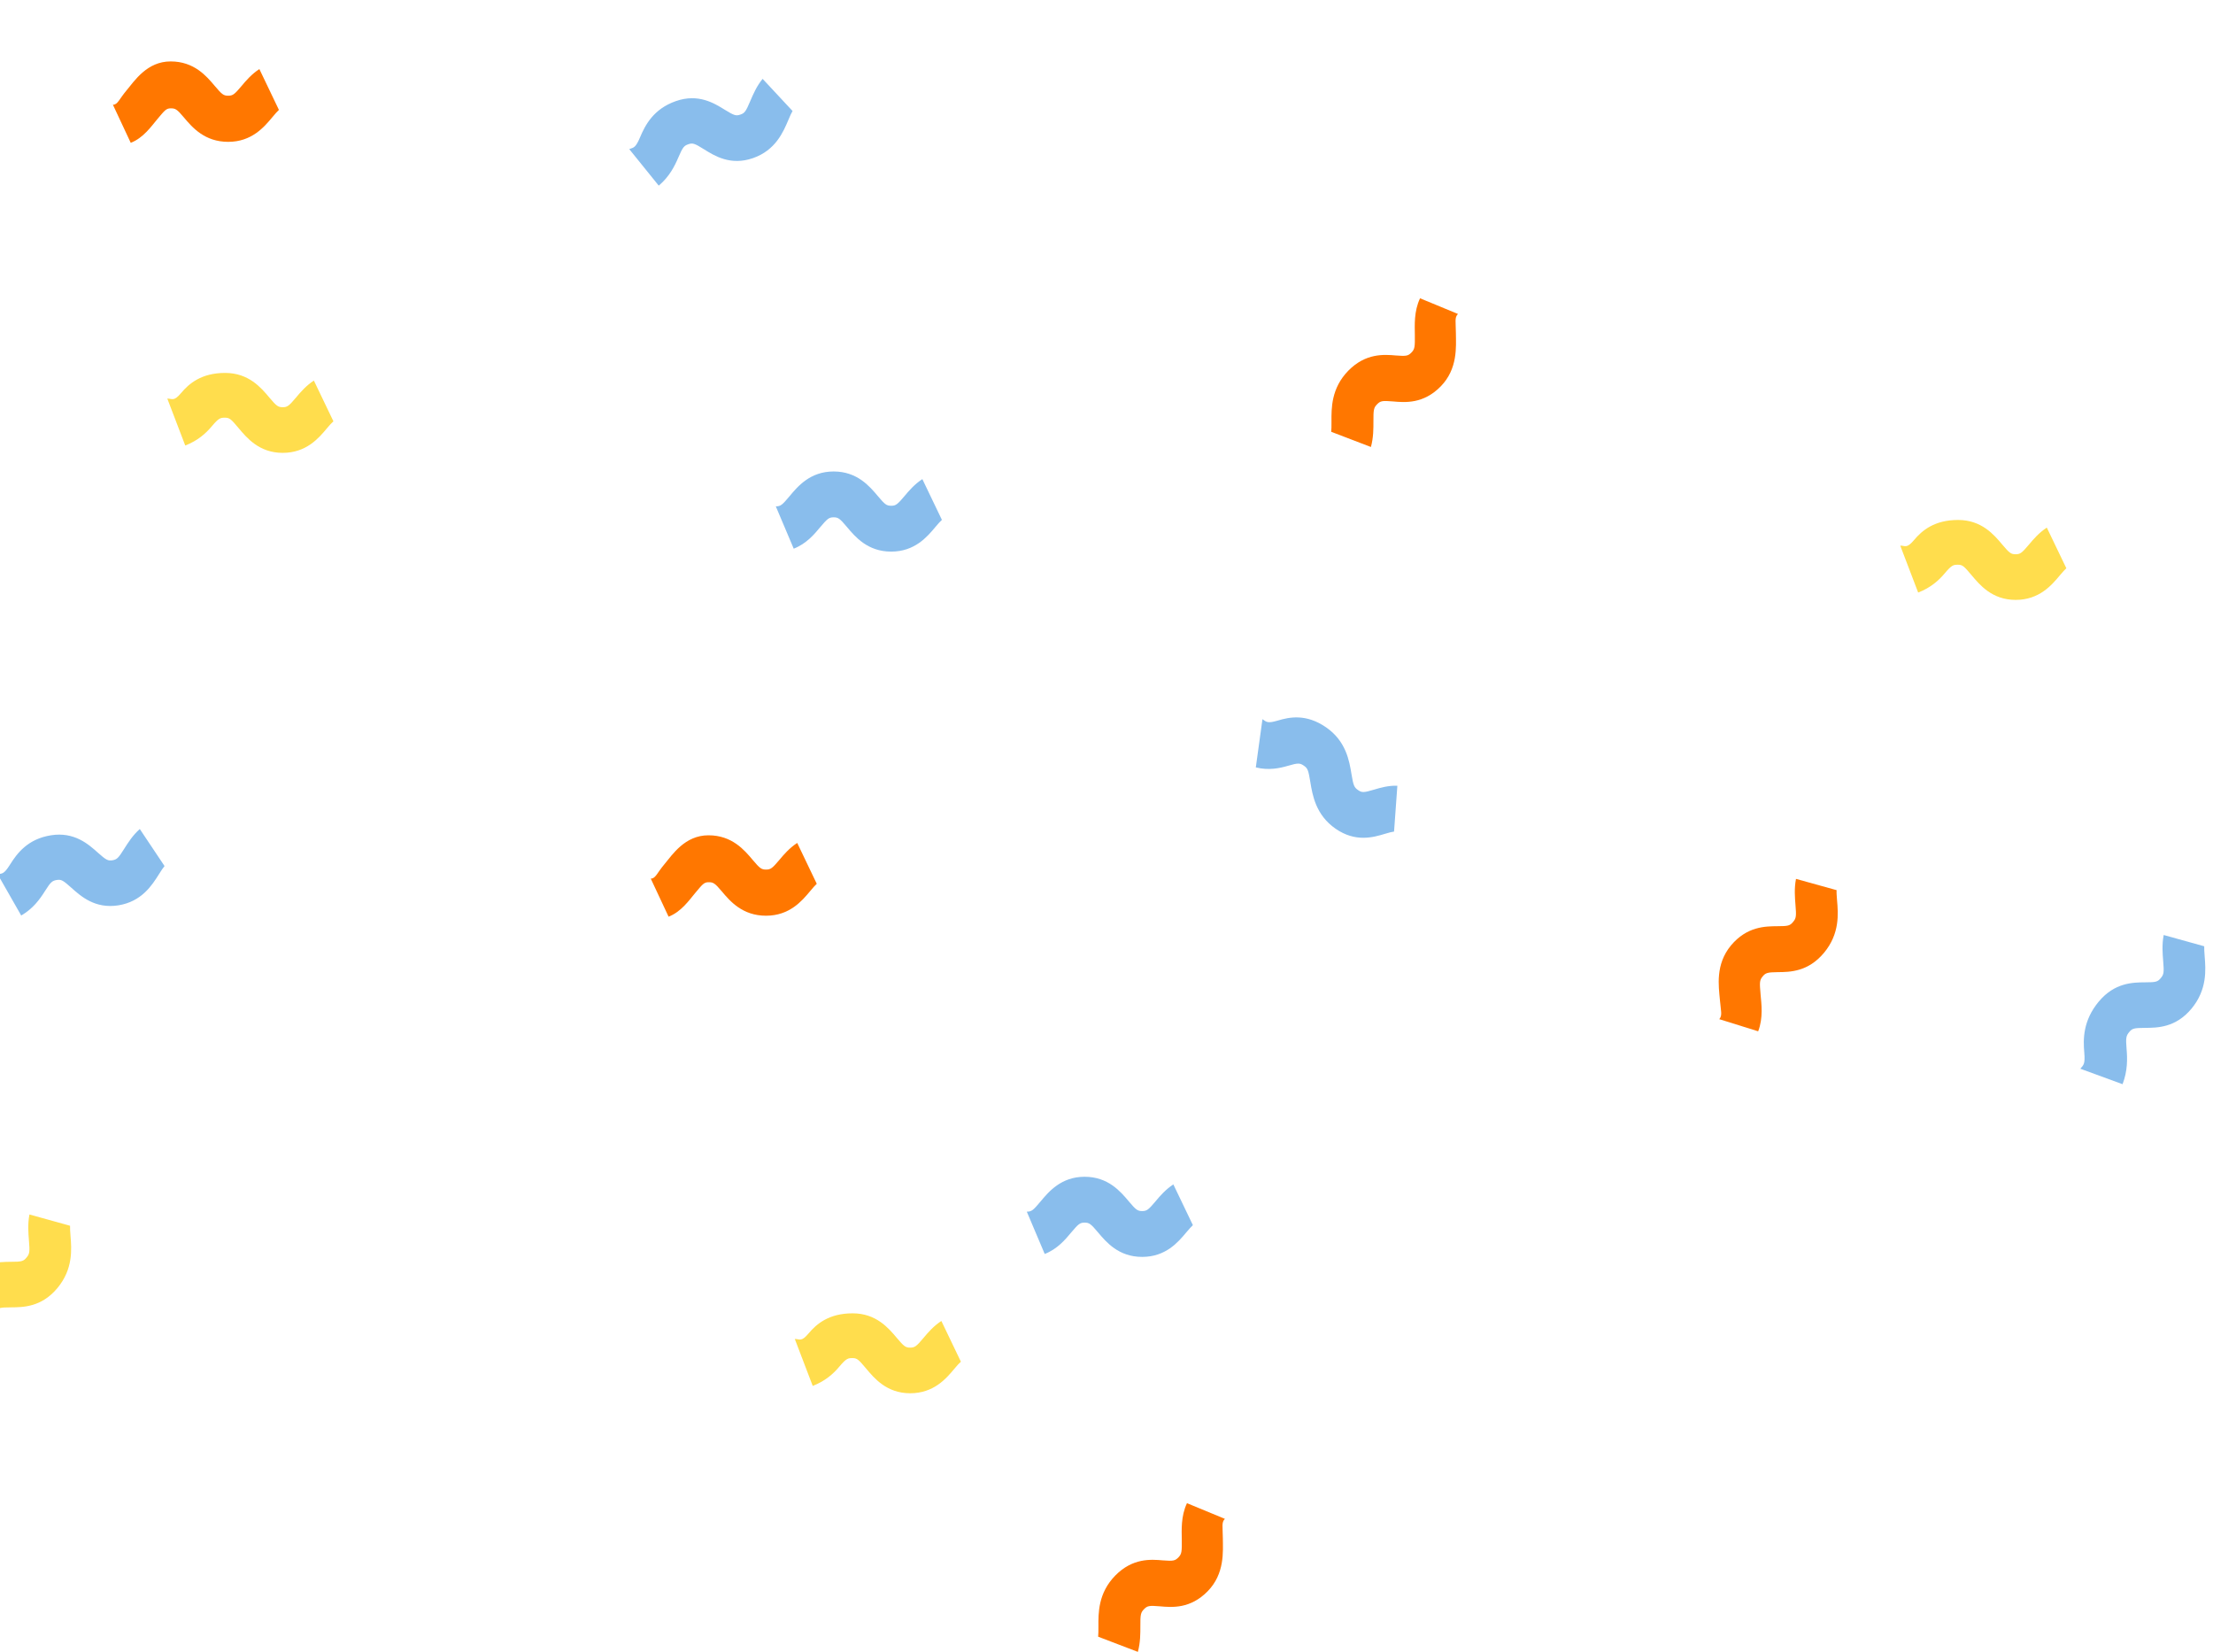 <svg width="205" height="153" viewBox="0 0 205 153" fill="none" xmlns="http://www.w3.org/2000/svg">
<path d="M126.994 41.401C127.235 40.521 127.227 39.677 127.227 39.023C127.219 37.944 127.26 37.753 127.567 37.445C127.875 37.127 128.057 37.1 129.037 37.182C130.158 37.282 131.852 37.427 133.455 35.794C135.057 34.16 134.875 32.11 134.866 30.876C134.858 29.805 134.734 29.415 135.041 29.098C135.049 29.088 135.049 29.088 135.057 29.079L131.545 27.628C130.972 28.834 131.055 30.132 131.063 31.003C131.072 32.074 131.072 32.319 130.764 32.636C130.457 32.954 130.299 33.008 129.32 32.926C128.199 32.827 126.513 32.7 124.91 34.324C123.308 35.957 123.332 37.817 123.341 39.051C123.341 39.486 123.341 39.777 123.316 39.994L126.994 41.401Z" fill="#FF7700"/>
<path d="M105.405 153C105.645 152.12 105.637 151.276 105.637 150.623C105.629 149.543 105.67 149.353 105.978 149.044C106.285 148.727 106.467 148.699 107.447 148.781C108.568 148.881 110.262 149.026 111.865 147.393C113.468 145.76 113.285 143.709 113.277 142.475C113.268 141.396 113.144 141.014 113.451 140.697C113.459 140.688 113.459 140.688 113.468 140.679L109.955 139.227C109.382 140.434 109.465 141.731 109.473 142.602C109.482 143.673 109.482 143.918 109.175 144.235C108.867 144.553 108.71 144.607 107.73 144.526C106.609 144.426 104.923 144.299 103.32 145.923C101.718 147.556 101.743 149.416 101.751 150.65C101.751 151.086 101.751 151.376 101.726 151.594L105.405 153Z" fill="#FF7700"/>
<path d="M189.605 48.868C188.883 49.34 188.359 49.948 187.953 50.438C187.288 51.227 187.139 51.336 186.715 51.336C186.292 51.336 186.142 51.227 185.478 50.438C184.714 49.53 183.568 48.16 181.384 48.16C179.2 48.16 178.046 49.131 177.291 50.038C176.626 50.828 176.477 50.537 176.053 50.537C176.045 50.537 176.037 50.537 176.028 50.537L177.689 54.883C178.86 54.43 179.607 53.749 180.147 53.105C180.811 52.316 180.961 52.307 181.384 52.307C181.808 52.307 181.957 52.47 182.622 53.259C183.385 54.167 184.531 55.564 186.715 55.564C188.899 55.564 190.053 54.203 190.809 53.295C191.075 52.978 191.266 52.769 191.415 52.633L189.605 48.868Z" fill="#FFDD4D"/>
<path d="M166.371 81.404C166.197 82.302 166.271 83.137 166.321 83.79C166.413 84.861 166.388 85.061 166.097 85.396C165.815 85.741 165.64 85.786 164.652 85.786C163.523 85.795 161.829 85.805 160.351 87.565C158.881 89.334 159.213 91.366 159.321 92.591C159.413 93.662 159.562 94.034 159.28 94.379C159.271 94.388 159.271 94.388 159.263 94.397L162.867 95.522C163.349 94.27 163.166 92.981 163.091 92.11C163 91.04 162.983 90.804 163.266 90.459C163.548 90.114 163.706 90.051 164.685 90.042C165.815 90.033 167.5 90.014 168.97 88.245C170.44 86.476 170.282 84.616 170.174 83.391C170.141 82.956 170.116 82.665 170.133 82.448L166.371 81.404Z" fill="#FF7700"/>
<path d="M200.433 86.603C200.259 87.501 200.333 88.336 200.383 88.989C200.474 90.06 200.45 90.259 200.159 90.595C199.877 90.94 199.702 90.985 198.714 90.985C197.585 90.994 195.891 91.003 194.413 92.773C192.943 94.542 192.968 96.266 193.076 97.491C193.167 98.561 193.009 98.634 192.727 98.97C192.719 98.979 192.719 98.979 192.71 98.988L196.622 100.421C197.103 99.169 197.07 98.035 196.995 97.164C196.904 96.093 196.962 95.93 197.244 95.585C197.527 95.24 197.718 95.213 198.706 95.204C199.835 95.195 201.537 95.195 203.007 93.426C204.477 91.657 204.327 89.806 204.228 88.581C204.195 88.145 204.178 87.864 204.186 87.646L200.433 86.603Z" fill="#89BDEC"/>
<path d="M129.444 72.775C128.597 72.748 127.858 72.966 127.285 73.138C126.338 73.42 126.155 73.429 125.798 73.175C125.441 72.93 125.367 72.748 125.192 71.687C124.993 70.48 124.694 68.647 122.842 67.368C120.99 66.089 119.446 66.415 118.358 66.742C117.412 67.023 117.32 66.869 116.963 66.624C116.955 66.615 116.947 66.615 116.947 66.615L116.332 71.079C117.544 71.378 118.557 71.151 119.33 70.925C120.276 70.643 120.434 70.68 120.791 70.925C121.148 71.17 121.206 71.369 121.381 72.431C121.58 73.638 121.879 75.479 123.722 76.759C125.574 78.038 127.21 77.557 128.298 77.23C128.68 77.112 128.937 77.049 129.137 77.022L129.444 72.775Z" fill="#89BDEC"/>
<path d="M73.85 78.074C73.128 78.546 72.605 79.154 72.198 79.644C71.533 80.433 71.384 80.542 70.96 80.542C70.537 80.542 70.387 80.433 69.723 79.644C68.959 78.737 67.813 77.367 65.629 77.367C63.446 77.367 62.291 79.154 61.536 80.061C60.871 80.85 60.722 81.377 60.298 81.377C60.29 81.377 60.282 81.377 60.282 81.377L61.934 84.906C63.105 84.453 63.852 83.364 64.392 82.72C65.056 81.93 65.206 81.713 65.629 81.713C66.053 81.713 66.202 81.767 66.867 82.565C67.631 83.473 68.776 84.816 70.96 84.816C73.144 84.816 74.299 83.436 75.054 82.529C75.32 82.212 75.511 81.994 75.66 81.858L73.85 78.074Z" fill="#FF7700"/>
<path d="M87.203 122.351C86.48 122.823 85.957 123.431 85.55 123.921C84.886 124.71 84.737 124.819 84.313 124.819C83.889 124.819 83.74 124.71 83.076 123.921C82.312 123.013 81.166 121.643 78.982 121.643C76.798 121.643 75.644 122.614 74.888 123.521C74.224 124.311 74.074 124.02 73.651 124.02C73.651 124.02 73.634 124.02 73.626 124.02L75.287 128.366C76.458 127.913 77.205 127.232 77.745 126.588C78.409 125.799 78.558 125.79 78.982 125.79C79.405 125.79 79.555 125.953 80.219 126.742C80.983 127.65 82.129 129.047 84.313 129.047C86.497 129.047 87.651 127.686 88.407 126.779C88.672 126.461 88.864 126.252 89.013 126.125L87.203 122.351Z" fill="#FFDD4D"/>
<path d="M108.693 109.703C107.97 110.175 107.447 110.783 107.04 111.273C106.376 112.062 106.227 112.171 105.803 112.171C105.38 112.171 105.23 112.062 104.566 111.273C103.802 110.365 102.656 108.995 100.472 108.995C98.288 108.995 97.134 110.393 96.378 111.3C95.714 112.089 95.565 112.225 95.141 112.225C95.133 112.225 95.124 112.225 95.116 112.225L96.777 116.145C97.948 115.691 98.695 114.802 99.235 114.149C99.899 113.36 100.049 113.242 100.472 113.242C100.896 113.242 101.045 113.35 101.709 114.14C102.473 115.047 103.619 116.417 105.803 116.417C107.987 116.417 109.141 115.047 109.897 114.14C110.163 113.822 110.354 113.614 110.503 113.477L108.693 109.703Z" fill="#89BDEC"/>
<path d="M70.645 7.304C70.08 7.993 69.765 8.746 69.507 9.345C69.092 10.325 68.984 10.479 68.577 10.616C68.179 10.752 68.004 10.697 67.149 10.171C66.169 9.563 64.691 8.638 62.615 9.363C60.531 10.089 59.767 11.595 59.294 12.711C58.879 13.691 58.712 13.664 58.314 13.8C58.306 13.8 58.297 13.809 58.289 13.809L61.021 17.194C62.009 16.368 62.499 15.379 62.84 14.581C63.255 13.601 63.379 13.492 63.778 13.356C64.176 13.22 64.359 13.292 65.214 13.827C66.194 14.435 67.672 15.37 69.757 14.644C71.841 13.918 72.555 12.23 73.028 11.114C73.194 10.715 73.311 10.461 73.418 10.28L70.645 7.304Z" fill="#89BDEC"/>
<path d="M24.027 6.397C23.305 6.868 22.782 7.476 22.375 7.966C21.711 8.756 21.561 8.864 21.138 8.864C20.714 8.864 20.565 8.756 19.9 7.966C19.136 7.059 17.991 5.689 15.807 5.689C13.623 5.689 12.469 7.476 11.713 8.384C11.049 9.173 10.899 9.699 10.476 9.699C10.467 9.699 10.459 9.699 10.459 9.699L12.111 13.229C13.282 12.775 14.03 11.686 14.569 11.042C15.234 10.253 15.383 10.035 15.807 10.035C16.23 10.035 16.38 10.089 17.044 10.888C17.808 11.795 18.954 13.138 21.138 13.138C23.322 13.138 24.476 11.759 25.232 10.851C25.497 10.534 25.688 10.316 25.838 10.18L24.027 6.397Z" fill="#FF7700"/>
<path d="M29.076 35.249C28.354 35.721 27.831 36.329 27.424 36.819C26.759 37.608 26.61 37.717 26.186 37.717C25.763 37.717 25.613 37.608 24.949 36.819C24.185 35.911 23.039 34.541 20.855 34.541C18.672 34.541 17.517 35.512 16.762 36.419C16.097 37.209 15.948 36.919 15.524 36.919C15.524 36.919 15.508 36.919 15.499 36.919L17.16 41.265C18.331 40.811 19.078 40.13 19.618 39.486C20.282 38.697 20.432 38.688 20.855 38.688C21.279 38.688 21.428 38.851 22.093 39.641C22.857 40.548 24.003 41.945 26.186 41.945C28.37 41.945 29.525 40.584 30.28 39.677C30.546 39.359 30.737 39.151 30.886 39.023L29.076 35.249Z" fill="#FFDD4D"/>
<path d="M85.442 44.377C84.72 44.848 84.197 45.456 83.79 45.946C83.126 46.736 82.976 46.844 82.553 46.844C82.129 46.844 81.98 46.736 81.316 45.946C80.552 45.039 79.406 43.669 77.222 43.669C75.038 43.669 73.884 45.066 73.128 45.974C72.464 46.763 72.314 46.899 71.891 46.899C71.882 46.899 71.874 46.899 71.866 46.899L73.526 50.819C74.697 50.365 75.445 49.476 75.984 48.822C76.649 48.033 76.798 47.915 77.222 47.915C77.645 47.915 77.795 48.024 78.459 48.813C79.223 49.721 80.369 51.091 82.553 51.091C84.737 51.091 85.891 49.721 86.647 48.813C86.912 48.496 87.103 48.287 87.253 48.151L85.442 44.377Z" fill="#89BDEC"/>
<path d="M2.728 112.489C2.554 113.387 2.629 114.221 2.679 114.875C2.77 115.945 2.745 116.145 2.454 116.481C2.172 116.825 1.998 116.871 1.009 116.871C-0.12 116.88 -1.814 116.889 -3.292 118.658C-4.762 120.428 -4.737 122.151 -4.637 123.376C-4.546 124.447 -4.703 124.51 -4.986 124.855C-4.994 124.864 -4.994 124.864 -5.002 124.873L-1.083 126.307C-0.601 125.055 -0.635 123.921 -0.709 123.05C-0.801 121.979 -0.743 121.816 -0.46 121.471C-0.178 121.126 0.013 121.099 1.001 121.09C2.13 121.081 3.833 121.081 5.311 119.312C6.789 117.542 6.631 115.691 6.532 114.466C6.498 114.031 6.482 113.75 6.49 113.532L2.728 112.489Z" fill="#FFDD4D"/>
<path d="M12.95 76.786C12.294 77.366 11.862 78.056 11.522 78.591C10.966 79.481 10.833 79.608 10.417 79.68C10.002 79.744 9.836 79.662 9.072 78.981C8.2 78.201 6.888 77.022 4.721 77.366C2.554 77.711 1.574 79.054 0.935 80.07C0.378 80.959 0.22 80.905 -0.195 80.969C-0.203 80.969 -0.211 80.969 -0.22 80.969L1.964 84.797C3.069 84.162 3.7 83.273 4.156 82.547C4.713 81.658 4.854 81.576 5.269 81.504C5.684 81.44 5.85 81.549 6.614 82.23C7.486 83.01 8.806 84.198 10.966 83.854C13.124 83.509 14.088 81.985 14.727 80.969C14.951 80.606 15.109 80.379 15.242 80.215L12.95 76.786Z" fill="#89BDEC"/>
</svg>
